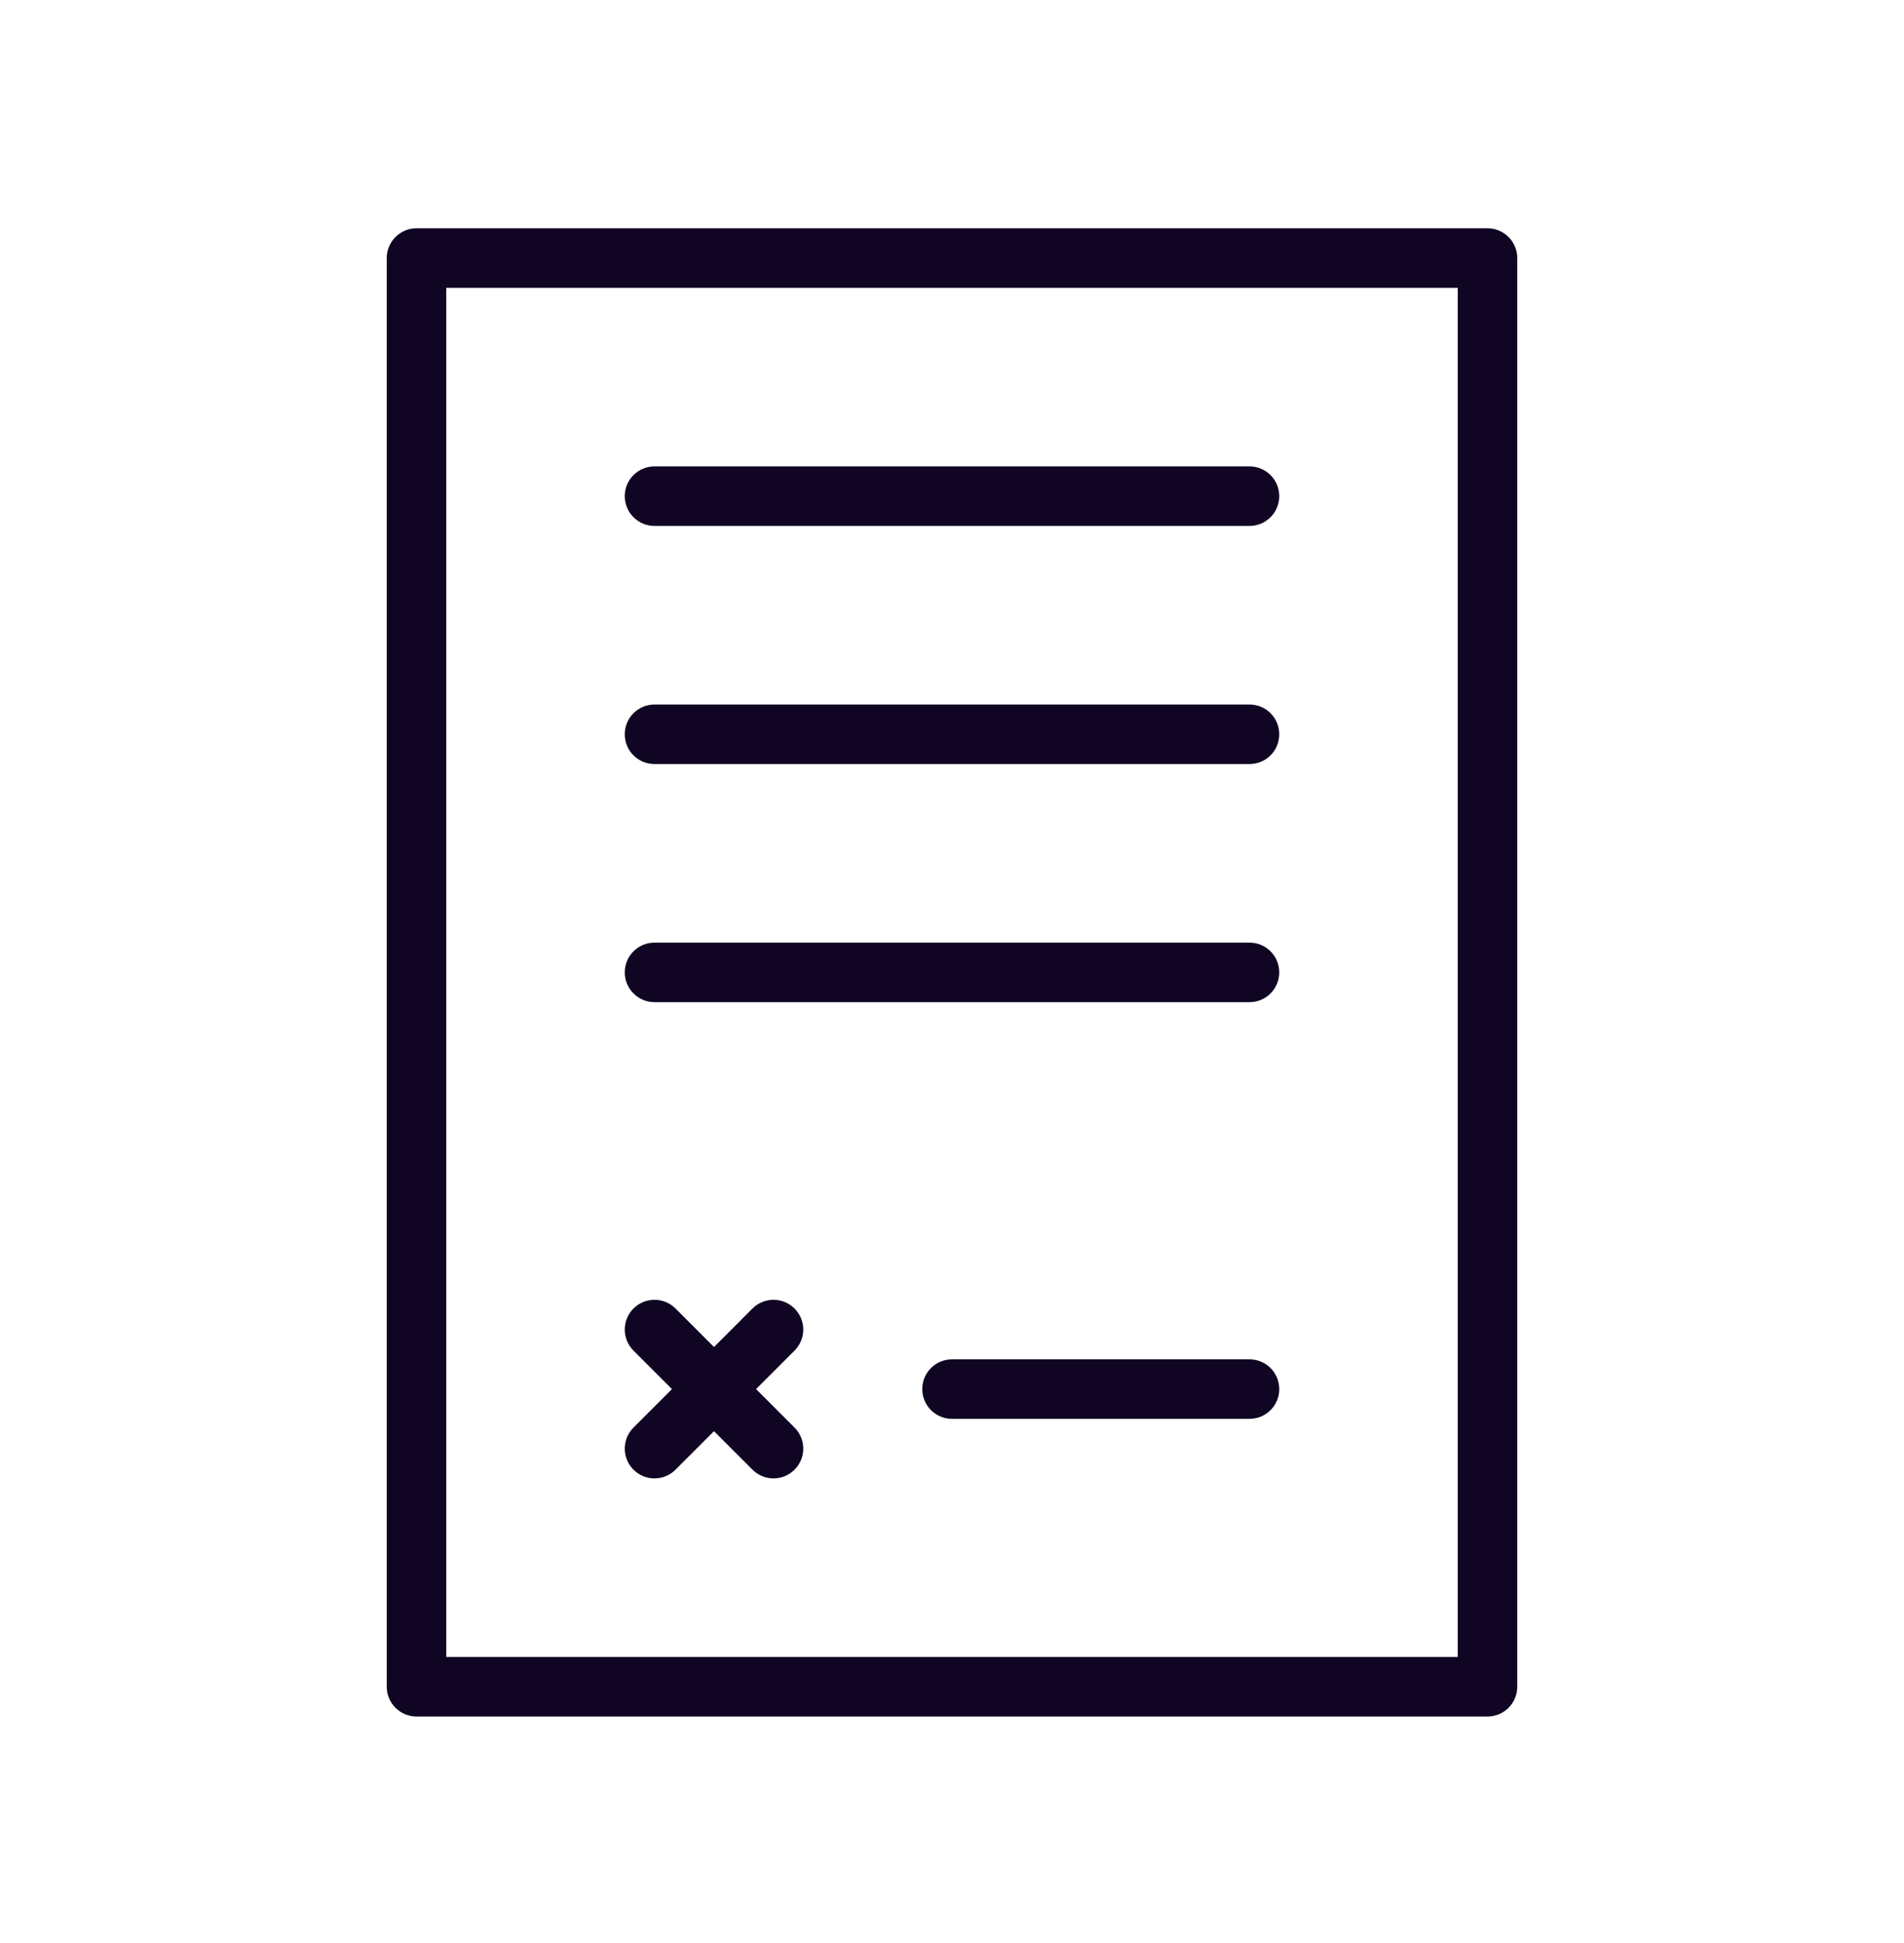 <svg width="50" height="51" viewBox="0 0 50 51" fill="none" xmlns="http://www.w3.org/2000/svg">
<g clip-path="url(#clip0)">
<path d="M39.062 5.992H10.938C10.506 5.992 10.156 6.342 10.156 6.773V44.273C10.156 44.706 10.506 45.055 10.938 45.055H39.062C39.495 45.055 39.844 44.706 39.844 44.273V6.773C39.844 6.342 39.495 5.992 39.062 5.992ZM38.281 43.492H11.719V7.555H38.281V43.492Z" fill="#100623"/>
<path d="M17.188 13.805H32.812C33.245 13.805 33.594 13.455 33.594 13.023C33.594 12.592 33.245 12.242 32.812 12.242H17.188C16.756 12.242 16.406 12.592 16.406 13.023C16.406 13.455 16.756 13.805 17.188 13.805Z" fill="#100623"/>
<path d="M17.188 20.055H32.812C33.245 20.055 33.594 19.705 33.594 19.273C33.594 18.842 33.245 18.492 32.812 18.492H17.188C16.756 18.492 16.406 18.842 16.406 19.273C16.406 19.705 16.756 20.055 17.188 20.055Z" fill="#100623"/>
<path d="M17.188 26.305H32.812C33.245 26.305 33.594 25.955 33.594 25.523C33.594 25.092 33.245 24.742 32.812 24.742H17.188C16.756 24.742 16.406 25.092 16.406 25.523C16.406 25.955 16.756 26.305 17.188 26.305Z" fill="#100623"/>
<path d="M32.812 35.68H25C24.569 35.68 24.219 36.029 24.219 36.461C24.219 36.893 24.569 37.242 25 37.242H32.812C33.245 37.242 33.594 36.893 33.594 36.461C33.594 36.029 33.245 35.68 32.812 35.68Z" fill="#100623"/>
<path d="M16.635 38.576C16.788 38.728 16.988 38.805 17.188 38.805C17.388 38.805 17.588 38.728 17.74 38.576L18.75 37.566L19.76 38.576C19.913 38.728 20.113 38.805 20.313 38.805C20.513 38.805 20.713 38.728 20.865 38.576C21.171 38.27 21.171 37.777 20.865 37.471L19.855 36.461L20.865 35.451C21.171 35.145 21.171 34.652 20.865 34.346C20.56 34.041 20.066 34.041 19.76 34.346L18.75 35.356L17.74 34.346C17.435 34.041 16.941 34.041 16.635 34.346C16.33 34.652 16.33 35.145 16.635 35.451L17.645 36.461L16.635 37.471C16.33 37.777 16.33 38.27 16.635 38.576Z" fill="#100623"/>
</g>
<defs>
<clipPath id="clip0">
<rect width="72.464" height="72.464" transform="translate(0 0.523) scale(0.69)"/>
</clipPath>
</defs>
</svg>
